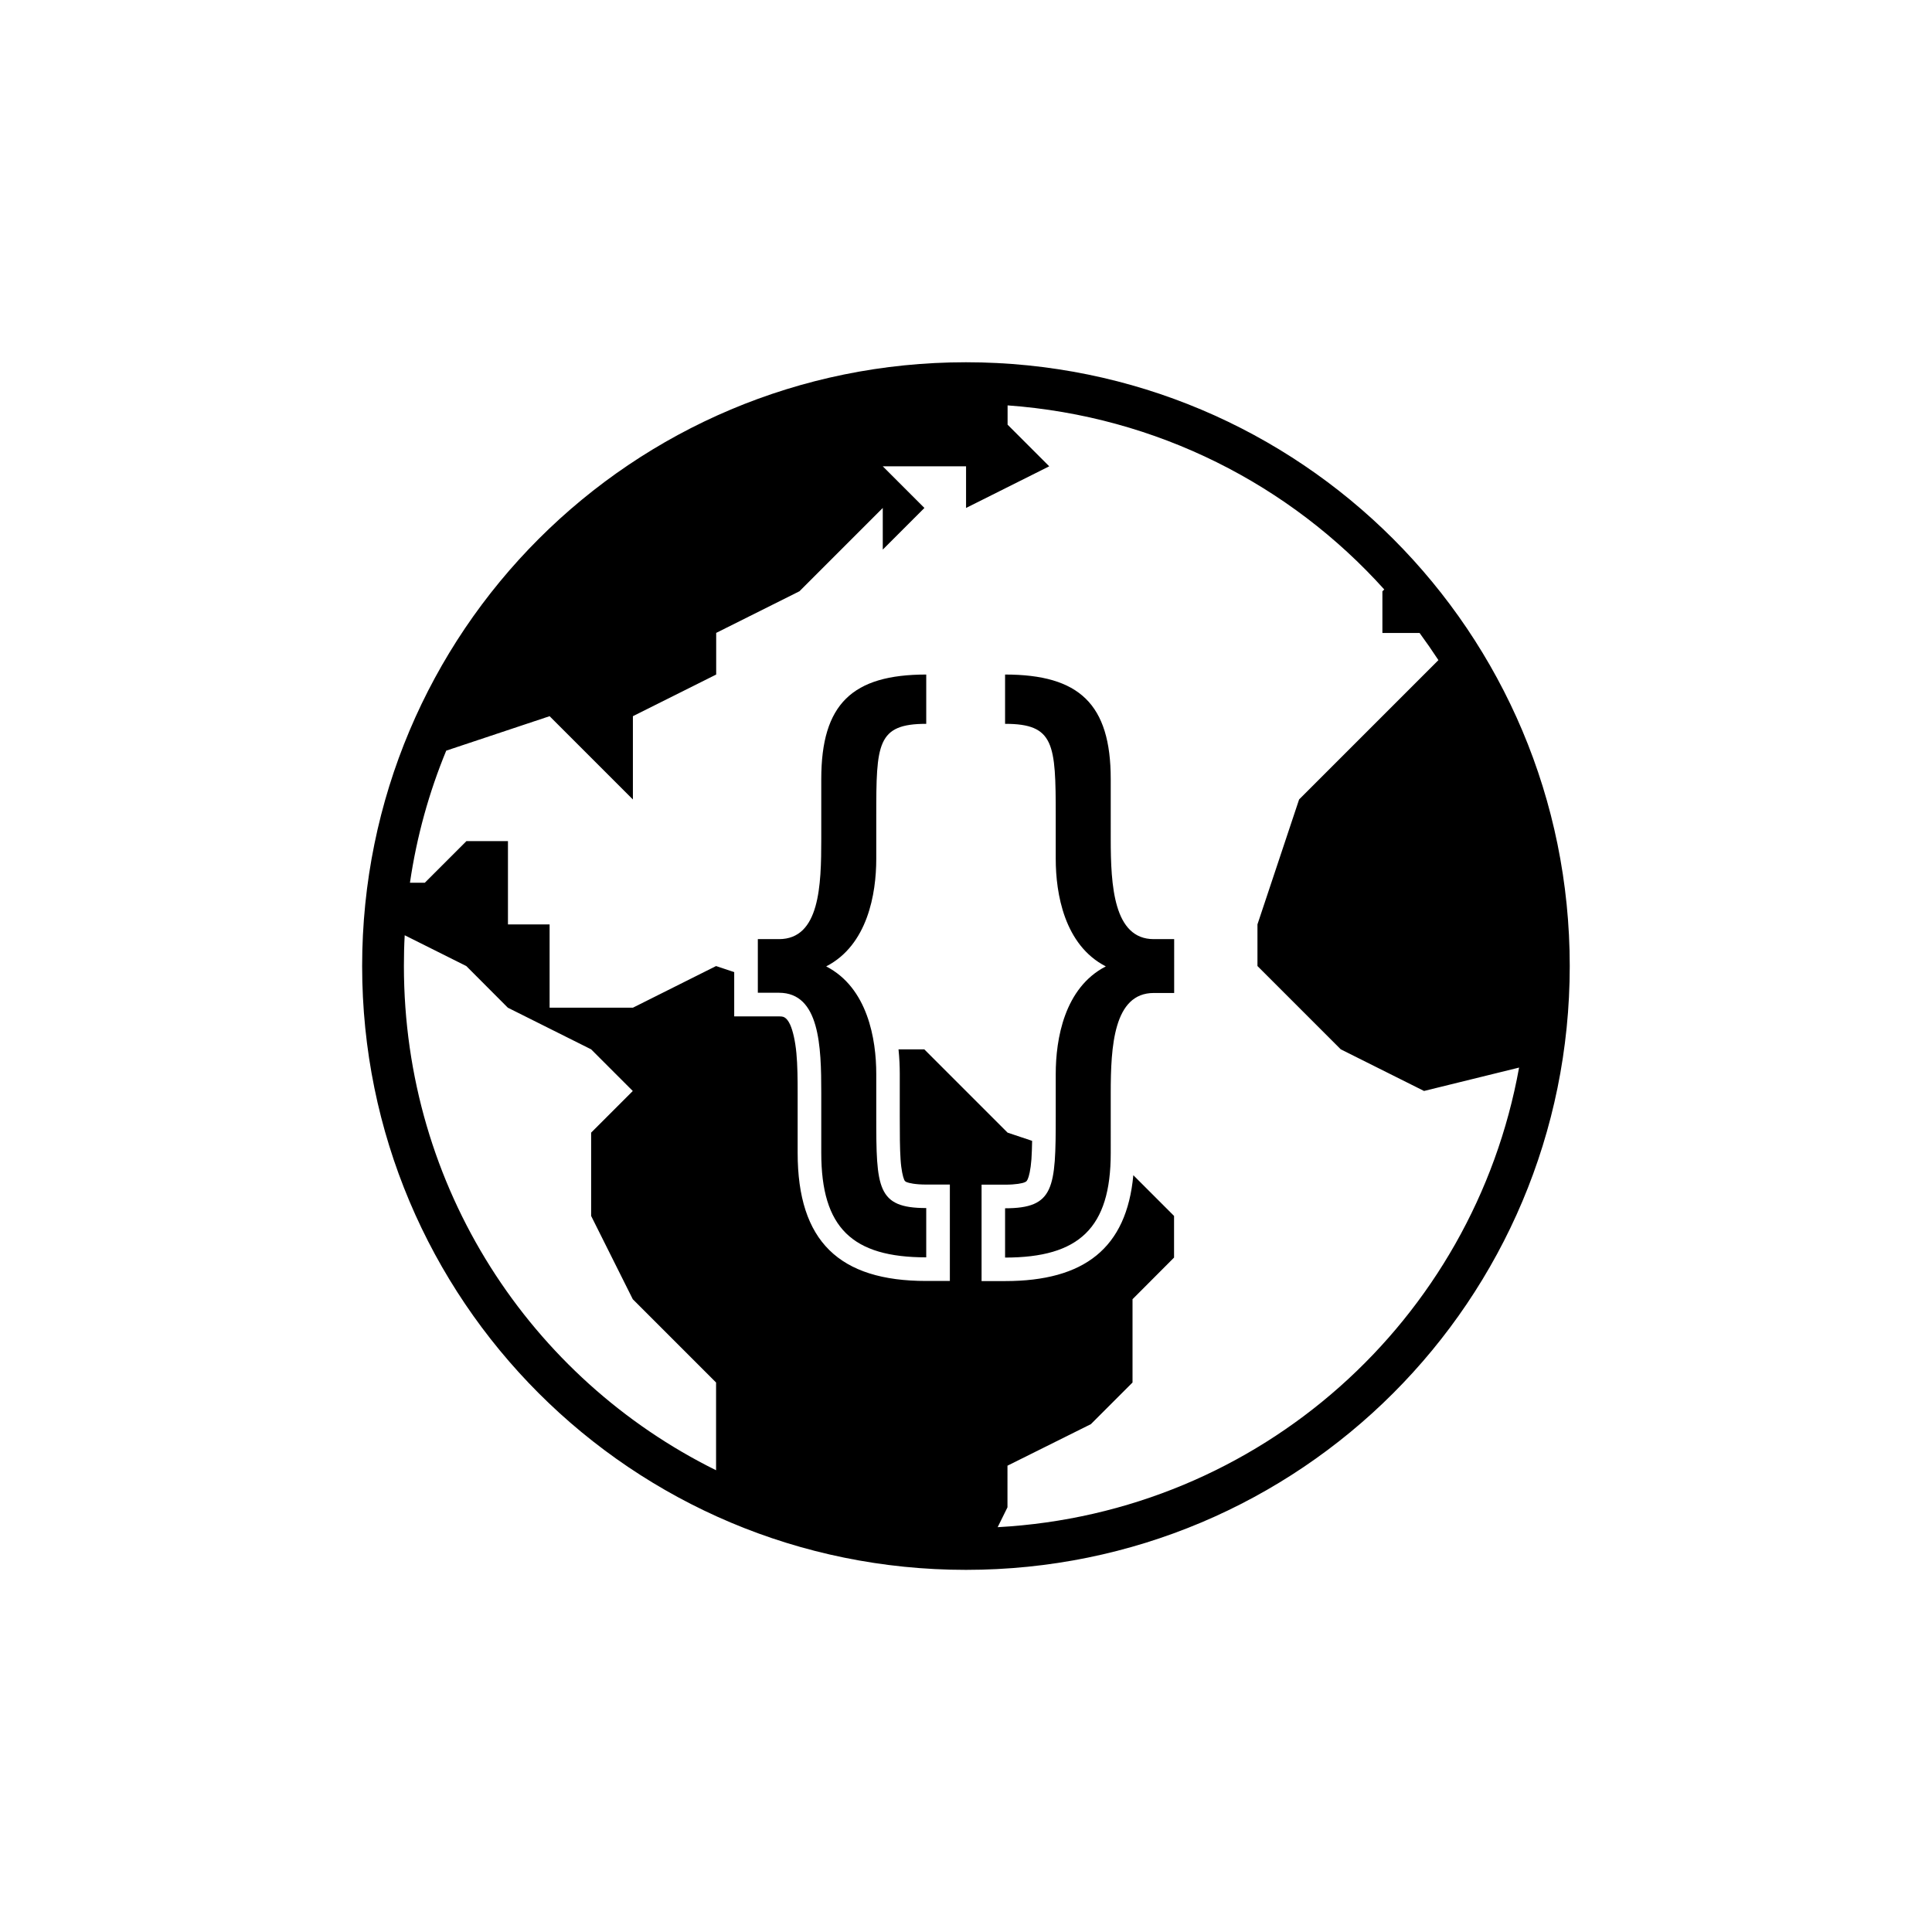 <?xml version='1.0' encoding='UTF-8'?>
<svg xmlns:inkscape="http://www.inkscape.org/namespaces/inkscape" xmlns:sodipodi="http://sodipodi.sourceforge.net/DTD/sodipodi-0.dtd" xmlns="http://www.w3.org/2000/svg" xmlns:svg="http://www.w3.org/2000/svg" xmlns:rdf="http://www.w3.org/1999/02/22-rdf-syntax-ns#" xmlns:cc="http://creativecommons.org/ns#" xmlns:dc="http://purl.org/dc/elements/1.1/" width="64" height="64" version="1.1" viewBox="0 0 16.933 16.933" id="svg7" sodipodi:docname="preferences-web-browser-stylesheets.svg" inkscape:version="1.4.2 (ebf0e940d0, 2025-05-08)">
  <sodipodi:namedview id="namedview7" pagecolor="#9c4444" bordercolor="#000000" borderopacity="0.25" inkscape:showpageshadow="2" inkscape:pageopacity="0.0" inkscape:pagecheckerboard="0" inkscape:deskcolor="#d1d1d1" inkscape:zoom="4.3531261" inkscape:cx="36.410615" inkscape:cy="40.200995" inkscape:window-width="1543" inkscape:window-height="1372" inkscape:window-x="0" inkscape:window-y="0" inkscape:window-maximized="0" inkscape:current-layer="svg7" showgrid="false"/>
  <defs id="defs2">
    <style id="current-color-scheme" type="text/css">.ColorScheme-Text {color:#000000} .ColorScheme-Highlight {color:#3b4252}</style>
  </defs>
  <path id="rect6" class="ColorScheme-Text" style="baseline-shift:baseline;display:inline;overflow:visible;vector-effect:none;fill:currentColor;stroke-width:0.365;enable-background:accumulate;stop-color:#000000" d="m 8.466,3.175 c -2.928,0 -5.292,2.363 -5.292,5.292 0,2.928 2.363,5.292 5.292,5.292 2.928,0 5.292,-2.363 5.292,-5.292 0,-2.928 -2.363,-5.292 -5.292,-5.292 z m 0.365,0.378 c 1.312,0.095 2.477,0.697 3.301,1.613 v 7.111e-4 l -0.016,0.016 v 0.365 h 0.326 c 0.057,0.078 0.112,0.157 0.165,0.238 l -0.126,0.126 -0.73,0.73 -0.365,0.365 -0.365,1.095 v 0.365 l 0.365,0.365 0.365,0.365 0.73,0.365 0.833,-0.205 C 12.914,11.571 11.046,13.259 8.744,13.385 l 0.086,-0.174 V 12.846 L 9.561,12.482 9.926,12.117 v -0.73 L 10.29,11.022 V 10.657 L 9.933,10.3 C 9.874,10.939 9.504,11.228 8.809,11.228 H 8.603 v -0.845 h 0.207 c 0.094,0 0.151,-0.012 0.171,-0.021 0.01,-0.004 0.013,-0.007 0.015,-0.009 0.002,-0.002 0.005,-0.005 0.011,-0.017 0.011,-0.023 0.026,-0.082 0.033,-0.176 0.003,-0.046 0.005,-0.1 0.006,-0.161 L 8.831,9.927 8.466,9.562 8.101,9.197 h -0.226 c 0.008,0.077 0.011,0.15 0.011,0.215 v 0.371 c 0,0.158 5.848e-4,0.284 0.007,0.378 0.006,0.094 0.021,0.154 0.031,0.177 0.005,0.012 0.009,0.015 0.011,0.016 4.743e-4,4.75e-4 8.558e-4,9.27e-4 0.001,0.001 0.002,0.001 0.005,0.004 0.011,0.006 0.02,0.008 0.075,0.021 0.17,0.021 H 8.325 v 0.845 H 8.118 c -0.762,0 -1.127,-0.347 -1.127,-1.123 V 9.579 c 0,-0.121 -0.001,-0.243 -0.011,-0.349 C 6.97,9.123 6.949,9.033 6.925,8.98 6.909,8.946 6.894,8.93 6.883,8.922 6.872,8.914 6.863,8.908 6.827,8.908 H 6.435 V 8.52 L 6.276,8.467 5.547,8.832 H 4.817 V 8.102 H 4.452 V 7.372 L 4.088,7.372 3.723,7.737 H 3.593 C 3.652,7.332 3.76,6.945 3.911,6.579 L 4.817,6.277 5.182,6.642 5.547,7.007 V 6.277 L 6.277,5.912 V 5.547 L 7.007,5.182 7.737,4.452 V 4.817 L 8.102,4.452 7.737,4.087 H 8.467 V 4.452 L 9.196,4.087 8.831,3.722 Z M 8.118,5.912 c -0.648,0 -0.92,0.258 -0.92,0.916 v 0.526 c 0,0.407 -0.013,0.877 -0.371,0.877 H 6.642 v 0.47 h 0.185 c 0.358,0 0.371,0.471 0.371,0.877 v 0.526 c 0,0.658 0.272,0.916 0.92,0.916 v -0.432 c -0.432,0 -0.438,-0.175 -0.438,-0.807 V 9.412 c 0,-0.303 -0.075,-0.755 -0.439,-0.942 C 7.605,8.283 7.68,7.831 7.68,7.528 V 7.151 c 0,-0.632 0.006,-0.807 0.438,-0.807 z m 0.691,0 v 0.432 c 0.432,0 0.444,0.175 0.444,0.807 v 0.377 c 0,0.303 0.075,0.755 0.439,0.942 C 9.328,8.657 9.253,9.108 9.253,9.412 v 0.371 c 0,0.632 -0.012,0.807 -0.444,0.807 v 0.432 c 0.648,0 0.926,-0.258 0.926,-0.916 V 9.58 c 0,-0.407 0.025,-0.877 0.377,-0.877 h 0.179 V 8.231 h -0.179 c -0.352,0 -0.377,-0.471 -0.377,-0.877 V 6.828 c 0,-0.658 -0.277,-0.916 -0.926,-0.916 z M 3.547,8.197 4.087,8.467 4.451,8.832 5.181,9.197 5.546,9.562 5.181,9.927 v 0.73 l 0.365,0.73 0.73,0.73 v 0.769 C 4.651,12.083 3.54,10.411 3.54,8.466 c 0,-0.091 0.002,-0.18 0.007,-0.269 z"/>
</svg>
